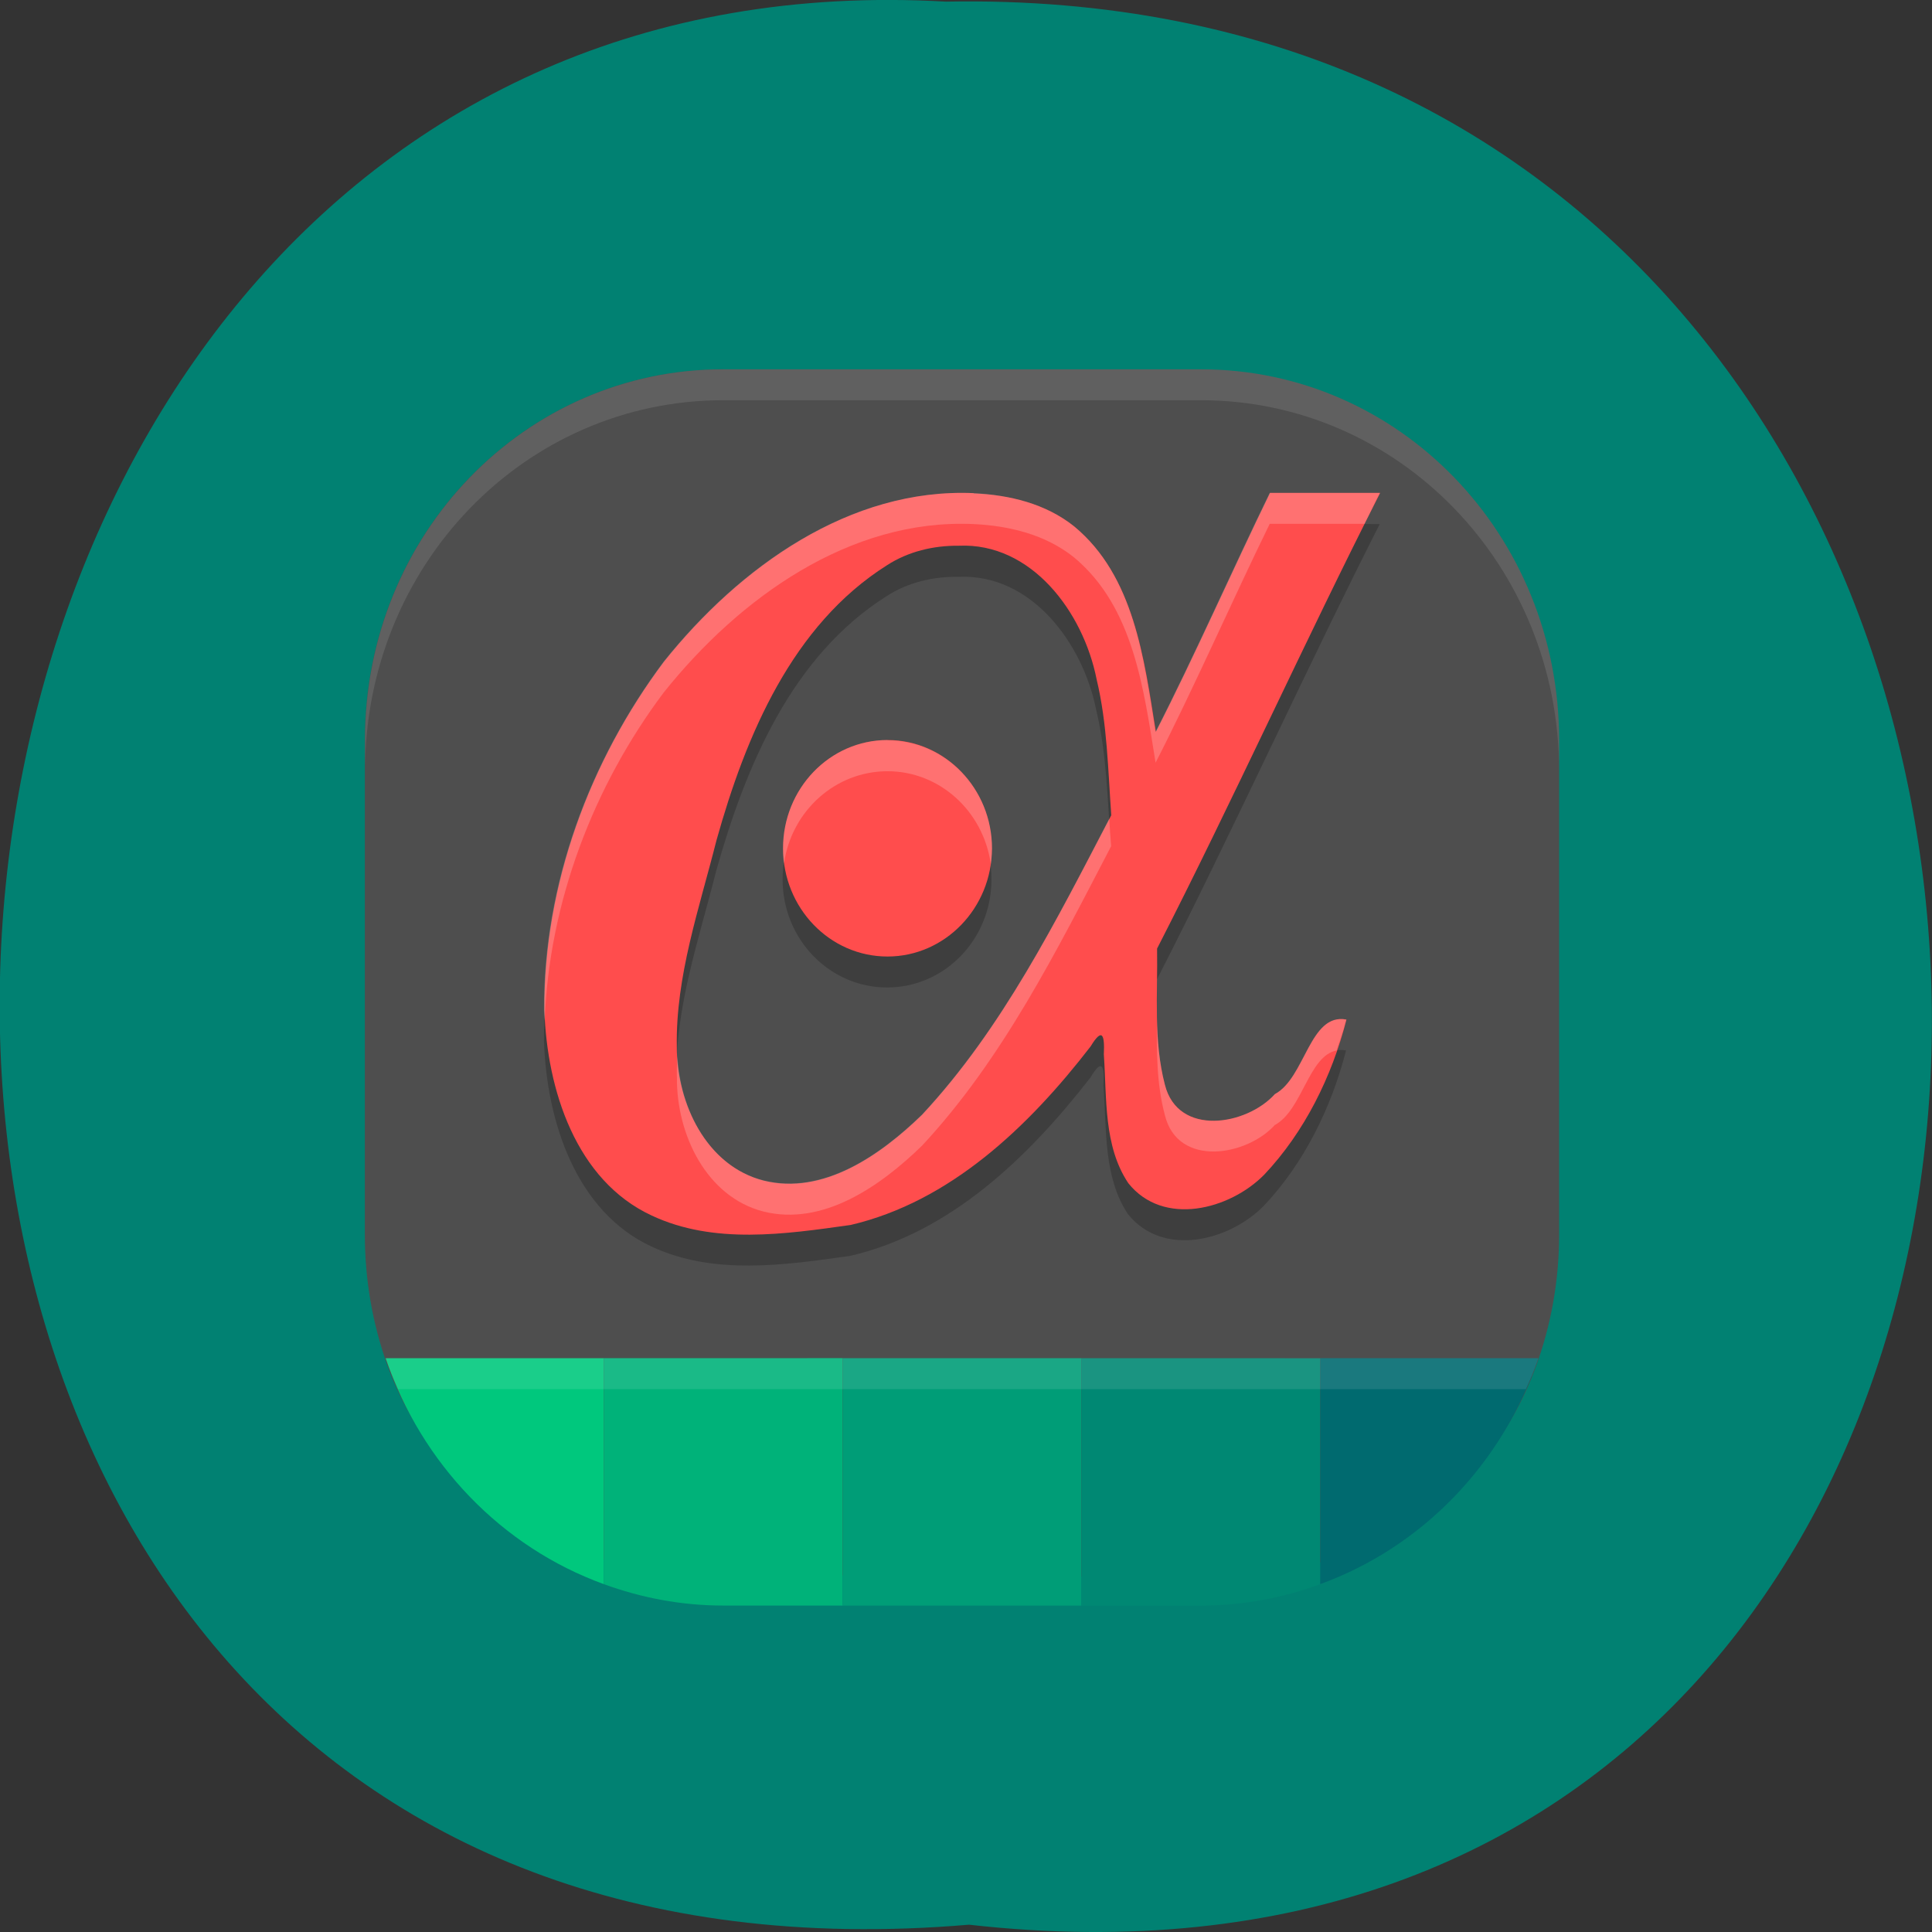 <svg xmlns="http://www.w3.org/2000/svg" viewBox="0 0 32 32"><rect x="0" y="0" width="32" height="32" fill="#333333" stroke="none"/><path d="m 16.05 31.879 c 21.473 2.422 21.18 -32.26 -0.383 -31.852 c -20.05 -1.145 -21.859 33.742 0.383 31.852" fill="#018172"/><path d="m 11.98 6.117 h 7.91 c 3.285 0 5.934 2.738 5.934 6.141 v 8.191 c 0 0.773 -0.137 1.512 -0.387 2.191 c -0.848 2.313 -2.949 3.488 -5.492 3.48 l -7.969 -0.031 c -2.563 -0.008 -4.734 -1.16 -5.57 -3.504 c -0.234 -0.664 -0.363 -1.383 -0.363 -2.137 v -8.191 c 0 -3.402 2.645 -6.141 5.934 -6.141" fill="#4e4e4e"/><path d="m 21.03 8.676 c -0.609 1.246 -1.258 2.723 -1.891 3.957 c -0.195 -1.215 -0.355 -2.582 -1.348 -3.402 c -0.473 -0.379 -1.078 -0.523 -1.668 -0.551 c -2.047 -0.09 -3.879 1.223 -5.133 2.793 c -1.223 1.637 -1.992 3.688 -1.98 5.77 c 0.043 1.324 0.527 2.82 1.777 3.402 c 1.031 0.484 2.211 0.309 3.297 0.156 c 1.652 -0.383 2.945 -1.625 3.977 -2.953 c 0.195 -0.332 0.234 -0.184 0.215 0.129 c 0.055 0.719 -0.004 1.516 0.406 2.133 c 0.582 0.723 1.68 0.445 2.254 -0.141 c 0.664 -0.703 1.117 -1.625 1.359 -2.57 c -0.605 -0.117 -0.68 0.965 -1.184 1.234 c -0.469 0.52 -1.605 0.711 -1.82 -0.156 c -0.195 -0.734 -0.117 -1.504 -0.129 -2.254 c 1.23 -2.398 2.473 -5.145 3.691 -7.543 m -6.98 0.875 c 1.203 -0.059 2.063 1.09 2.285 2.211 c 0.176 0.734 0.184 1.496 0.242 2.25 c -0.91 1.738 -1.797 3.527 -3.133 4.961 c -0.688 0.668 -1.637 1.336 -2.629 1.09 c -0.945 -0.242 -1.438 -1.273 -1.434 -2.219 c -0.02 -1.172 0.375 -2.293 0.656 -3.414 c 0.488 -1.746 1.258 -3.57 2.824 -4.559 c 0.355 -0.23 0.773 -0.328 1.188 -0.32 m -1.18 3.219 c -0.953 0 -1.73 0.801 -1.73 1.793 c 0 0.988 0.777 1.789 1.73 1.789 c 0.957 0 1.73 -0.801 1.73 -1.789 c 0 -0.992 -0.773 -1.793 -1.73 -1.793" fill-opacity="0.2"/><path d="m 11.98 6.117 c -3.289 0 -5.934 2.738 -5.934 6.141 v 0.512 c 0 -3.402 2.645 -6.141 5.934 -6.141 h 7.91 c 3.285 0 5.934 2.738 5.934 6.141 v -0.512 c 0 -3.402 -2.648 -6.141 -5.934 -6.141" fill="#fff" fill-opacity="0.102"/><g fill="#ff4d4d"><path d="m 16.13 8.168 c -2.047 -0.09 -3.879 1.223 -5.133 2.793 c -1.223 1.633 -1.992 3.688 -1.98 5.77 c 0.043 1.32 0.523 2.82 1.777 3.402 c 1.031 0.484 2.211 0.309 3.297 0.156 c 1.648 -0.387 2.945 -1.625 3.973 -2.957 c 0.199 -0.328 0.234 -0.18 0.219 0.133 c 0.051 0.719 -0.008 1.516 0.406 2.133 c 0.578 0.723 1.676 0.441 2.25 -0.141 c 0.668 -0.707 1.121 -1.625 1.363 -2.57 c -0.609 -0.117 -0.68 0.965 -1.184 1.234 c -0.469 0.52 -1.605 0.711 -1.824 -0.156 c -0.191 -0.734 -0.117 -1.504 -0.129 -2.254 c 1.23 -2.398 2.473 -5.145 3.695 -7.547 h -1.824 c -0.609 1.25 -1.258 2.723 -1.891 3.957 c -0.195 -1.211 -0.359 -2.578 -1.352 -3.402 c -0.473 -0.379 -1.078 -0.523 -1.668 -0.547 m -0.246 0.867 c 1.203 -0.055 2.063 1.094 2.285 2.215 c 0.176 0.734 0.188 1.496 0.242 2.25 c -0.906 1.734 -1.797 3.527 -3.133 4.961 c -0.688 0.668 -1.637 1.336 -2.625 1.09 c -0.945 -0.242 -1.441 -1.273 -1.438 -2.219 c -0.02 -1.172 0.375 -2.297 0.656 -3.414 c 0.488 -1.746 1.258 -3.57 2.824 -4.559 c 0.355 -0.23 0.773 -0.328 1.188 -0.324"/><path d="m 16.43 14.05 c 0 0.988 -0.777 1.793 -1.73 1.793 c -0.957 0 -1.73 -0.805 -1.73 -1.793 c 0 -0.988 0.773 -1.793 1.73 -1.793 c 0.953 0 1.73 0.805 1.73 1.793"/></g><path d="m 21.03 8.164 c -0.609 1.246 -1.258 2.723 -1.891 3.957 c -0.195 -1.215 -0.355 -2.582 -1.348 -3.402 c -0.473 -0.379 -1.078 -0.523 -1.668 -0.551 c -2.047 -0.09 -3.879 1.223 -5.133 2.793 c -1.223 1.637 -1.992 3.688 -1.98 5.77 c 0 0.059 0.008 0.121 0.012 0.18 c 0.07 -1.965 0.809 -3.891 1.969 -5.438 c 1.254 -1.57 3.082 -2.883 5.129 -2.793 c 0.59 0.027 1.195 0.172 1.668 0.551 c 0.992 0.824 1.156 2.191 1.352 3.402 c 0.633 -1.234 1.281 -2.711 1.891 -3.957 h 1.57 c 0.086 -0.168 0.168 -0.348 0.254 -0.512 m -8.156 4.094 c -0.957 0 -1.73 0.805 -1.73 1.793 c 0 0.086 0.004 0.172 0.016 0.254 c 0.125 -0.879 0.855 -1.531 1.715 -1.531 c 0.859 0 1.586 0.656 1.711 1.539 c 0.012 -0.086 0.016 -0.172 0.02 -0.258 c 0 -0.992 -0.777 -1.793 -1.73 -1.793 m 3.672 1.297 c -0.895 1.719 -1.781 3.484 -3.102 4.902 c -0.688 0.668 -1.637 1.336 -2.625 1.09 c -0.898 -0.227 -1.383 -1.168 -1.426 -2.066 c -0.008 0.121 -0.012 0.242 -0.008 0.363 c -0.008 0.941 0.488 1.977 1.434 2.219 c 0.988 0.246 1.938 -0.422 2.625 -1.09 c 1.336 -1.434 2.227 -3.223 3.133 -4.961 c -0.012 -0.152 -0.023 -0.301 -0.031 -0.453 m 0.789 3.309 c -0.004 0.539 -0.008 1.078 0.133 1.602 c 0.215 0.867 1.352 0.676 1.82 0.16 c 0.457 -0.246 0.559 -1.148 1.023 -1.234 c 0.059 -0.172 0.117 -0.34 0.16 -0.512 c -0.609 -0.117 -0.68 0.965 -1.184 1.234 c -0.469 0.52 -1.605 0.711 -1.82 -0.156 c -0.094 -0.359 -0.125 -0.727 -0.133 -1.094" fill="#fff" fill-opacity="0.2"/><path d="m 6.387 22.496 c 0.594 1.75 1.926 3.129 3.613 3.742 v -3.742" fill="#00c87d"/><path d="m 10 22.496 v 3.742 c 0.621 0.227 1.285 0.355 1.98 0.355 h 1.977 v -4.098" fill="#00b279"/><path d="m 13.957 22.496 h 3.953 v 4.098 h -3.953" fill="#009d77"/><path d="m 17.91 22.496 v 4.098 h 1.98 c 0.695 0 1.359 -0.129 1.977 -0.355 v -3.742" fill="#008873"/><path d="m 21.867 22.496 v 3.742 c 1.688 -0.613 3.02 -1.992 3.613 -3.742" fill="#006a6f"/><path d="m 6.387 22.496 c 0.059 0.176 0.133 0.348 0.207 0.512 h 18.68 c 0.074 -0.164 0.148 -0.336 0.207 -0.512" fill="#fff" fill-opacity="0.102"/></svg>